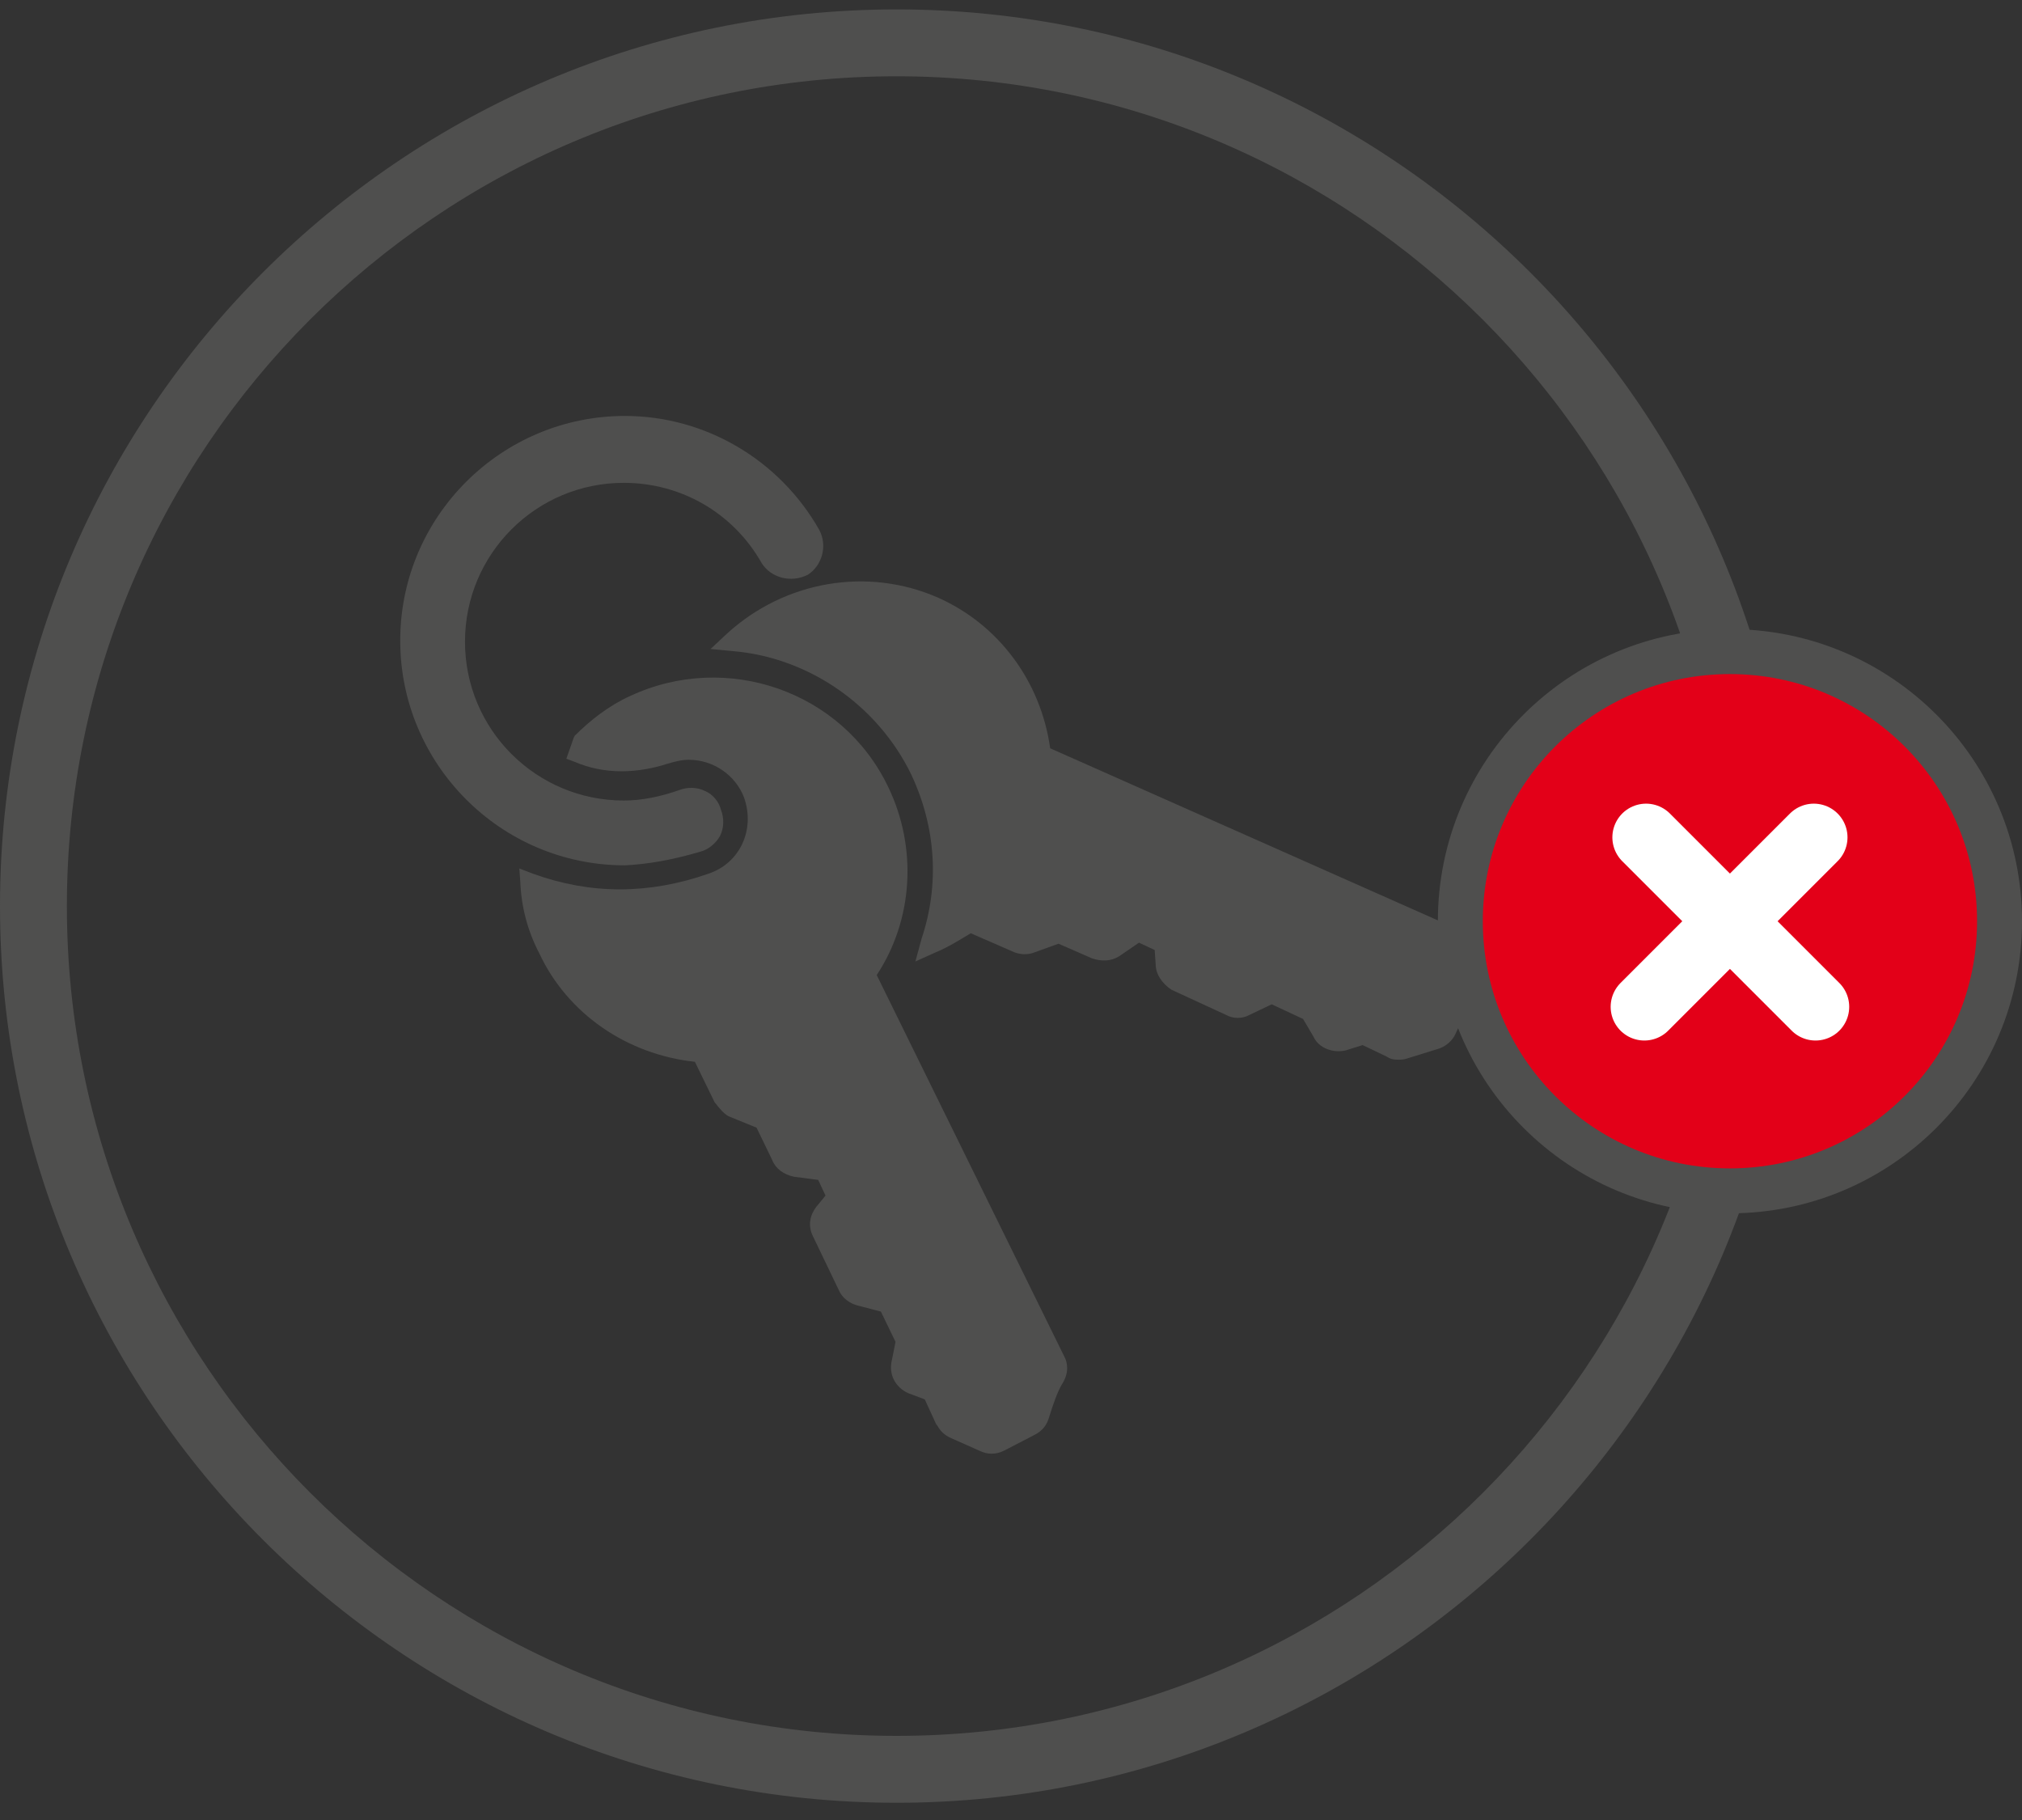 <?xml version="1.0" encoding="UTF-8" standalone="no"?>
<svg width="90px" height="81px" viewBox="0 0 90 81" version="1.1" xmlns="http://www.w3.org/2000/svg" xmlns:xlink="http://www.w3.org/1999/xlink">
    <rect x="0" y="0" width="90" height="81" fill="#333333" stroke="none"/>
    <!-- Generator: Sketch 49.3 (51167) - http://www.bohemiancoding.com/sketch -->
    <title>vermietung</title>
    <desc>Created with Sketch.</desc>
    <defs></defs>
    <g id="Page-1" stroke="none" stroke-width="1" fill="none" fill-rule="evenodd">
        <g id="1-Eingaben:-Desktop" transform="translate(-608, -301)">
            <g id="Page" transform="translate(0, 13)">
                <g id="Selector" transform="translate(0, 203)">
                    <g id="sel" transform="translate(43, 57)">
                        <g id="sel-vermietung" transform="translate(540, 1)">
                            <g id="vermietung" transform="translate(25, 27)">
                                <path d="M39.907,80.233 C17.907,80.233 0,62.326 0,40.326 C0,18.326 17.907,0.419 39.907,0.419 C61.907,0.419 79.814,18.326 79.814,40.326 C79.814,62.326 61.907,80.233 39.907,80.233 Z M39.907,3.395 C19.535,3.395 2.977,19.953 2.977,40.326 C2.977,60.698 19.535,77.256 39.907,77.256 C60.279,77.256 76.837,60.698 76.837,40.326 C76.837,20 60.279,3.395 39.907,3.395 Z" id="Shape" fill="#4F4F4E" fill-rule="nonzero"></path>
                                <g id="Group" transform="translate(17.674, 18.14)" fill="#4F4F4E" fill-rule="nonzero">
                                    <path d="M47.721,25.302 C47.535,24.791 47.302,24.326 47.209,23.767 C47.116,23.349 46.837,23.023 46.465,22.884 L29.07,15.163 C28.651,12.186 26.791,9.674 24.093,8.465 C20.93,7.07 17.256,7.721 14.698,10.047 L13.953,10.744 L14.93,10.837 C18.326,11.116 21.395,13.256 22.884,16.326 C24,18.698 24.14,21.256 23.349,23.628 L23.07,24.651 L24,24.233 C24.558,24 25.07,23.674 25.535,23.395 L27.349,24.186 C27.628,24.326 27.953,24.372 28.279,24.279 L29.442,23.86 L30.93,24.512 C31.349,24.651 31.767,24.651 32.14,24.419 L33.023,23.814 L33.721,24.14 L33.767,24.791 C33.767,25.209 34.047,25.628 34.465,25.907 L36.884,27.023 C37.209,27.209 37.628,27.209 37.953,27.023 L38.93,26.558 L40.326,27.209 L40.791,28 C41.023,28.512 41.674,28.744 42.233,28.605 L42.977,28.372 L44.047,28.884 C44.186,28.977 44.326,29.023 44.558,29.023 C44.651,29.023 44.791,29.023 44.93,28.977 L46.279,28.558 C46.651,28.465 46.977,28.186 47.116,27.86 L47.767,26.465 C47.86,26 47.86,25.628 47.721,25.302 Z" id="Shape"></path>
                                    <path d="M13.488,19.767 C13.86,19.674 14.186,19.395 14.372,19.07 C14.558,18.698 14.558,18.279 14.419,17.907 C14.326,17.535 14.047,17.209 13.721,17.07 C13.349,16.884 12.93,16.884 12.558,17.023 C11.767,17.302 10.93,17.488 10.093,17.488 C6.186,17.488 3.023,14.326 3.023,10.419 C3.023,6.512 6.186,3.349 10.093,3.349 C12.651,3.349 14.977,4.698 16.233,6.93 C16.651,7.581 17.535,7.814 18.279,7.442 C18.93,7.023 19.163,6.14 18.791,5.442 C17.023,2.326 13.721,0.372 10.14,0.372 C4.651,0.372 0.14,4.837 0.14,10.372 C0.14,15.86 4.605,20.372 10.14,20.372 C11.116,20.326 12.233,20.14 13.488,19.767 Z" id="Shape"></path>
                                    <path d="M21.349,25.256 C22.977,22.791 23.163,19.581 21.86,16.884 C19.814,12.605 14.651,10.837 10.372,12.837 C9.442,13.256 8.605,13.907 7.907,14.605 L7.86,14.698 L7.535,15.628 L7.907,15.767 C8.558,16.047 9.256,16.186 10,16.186 C10.698,16.186 11.442,16.047 12,15.86 C12.326,15.767 12.651,15.674 12.977,15.674 C14.093,15.674 15.07,16.372 15.442,17.349 C15.953,18.791 15.256,20.279 13.86,20.744 C11.209,21.674 8.605,21.674 6.047,20.744 L5.442,20.512 L5.488,21.163 C5.535,22.233 5.814,23.302 6.326,24.279 C7.581,26.977 10.233,28.791 13.256,29.116 L14.14,30.93 L14.186,30.977 C14.326,31.163 14.512,31.395 14.744,31.535 L16,32.047 L16.698,33.488 C16.837,33.86 17.209,34.14 17.674,34.233 L18.744,34.372 L19.07,35.07 L18.651,35.581 C18.372,35.953 18.279,36.419 18.512,36.884 L19.674,39.302 C19.814,39.628 20.14,39.86 20.465,39.953 L21.535,40.233 L22.186,41.581 L22,42.512 C21.907,43.116 22.233,43.628 22.744,43.86 L23.488,44.14 L24,45.256 L24.047,45.302 C24.14,45.488 24.326,45.721 24.651,45.86 L25.907,46.419 C26.093,46.512 26.279,46.558 26.465,46.558 C26.651,46.558 26.837,46.512 27.023,46.419 L28.372,45.721 C28.744,45.535 28.93,45.256 29.023,44.93 C29.209,44.326 29.395,43.814 29.581,43.488 C29.953,42.93 29.814,42.465 29.721,42.279 L21.349,25.256 Z" id="Shape"></path>
                                </g>
                                <g id="add-hi-copy-5" transform="translate(65, 29)">
                                    <circle id="Oval-2" stroke="#4F4F4E" stroke-width="2" fill="#E30018" cx="12" cy="12" r="12"></circle>
                                    <g id="Group-6" transform="translate(8, 8)" stroke="#FFFFFF" stroke-linecap="round" stroke-linejoin="round" stroke-width="3">
                                        <path d="M0.267,0.267 L7.809,7.809" id="Line"></path>
                                        <path d="M0.267,0.267 L7.809,7.809" id="Line" transform="translate(4, 4) scale(-1, 1) translate(-4, -4) "></path>
                                    </g>
                                </g>
                            </g>
                        </g>
                    </g>
                </g>
            </g>
        </g>
    </g>
</svg>